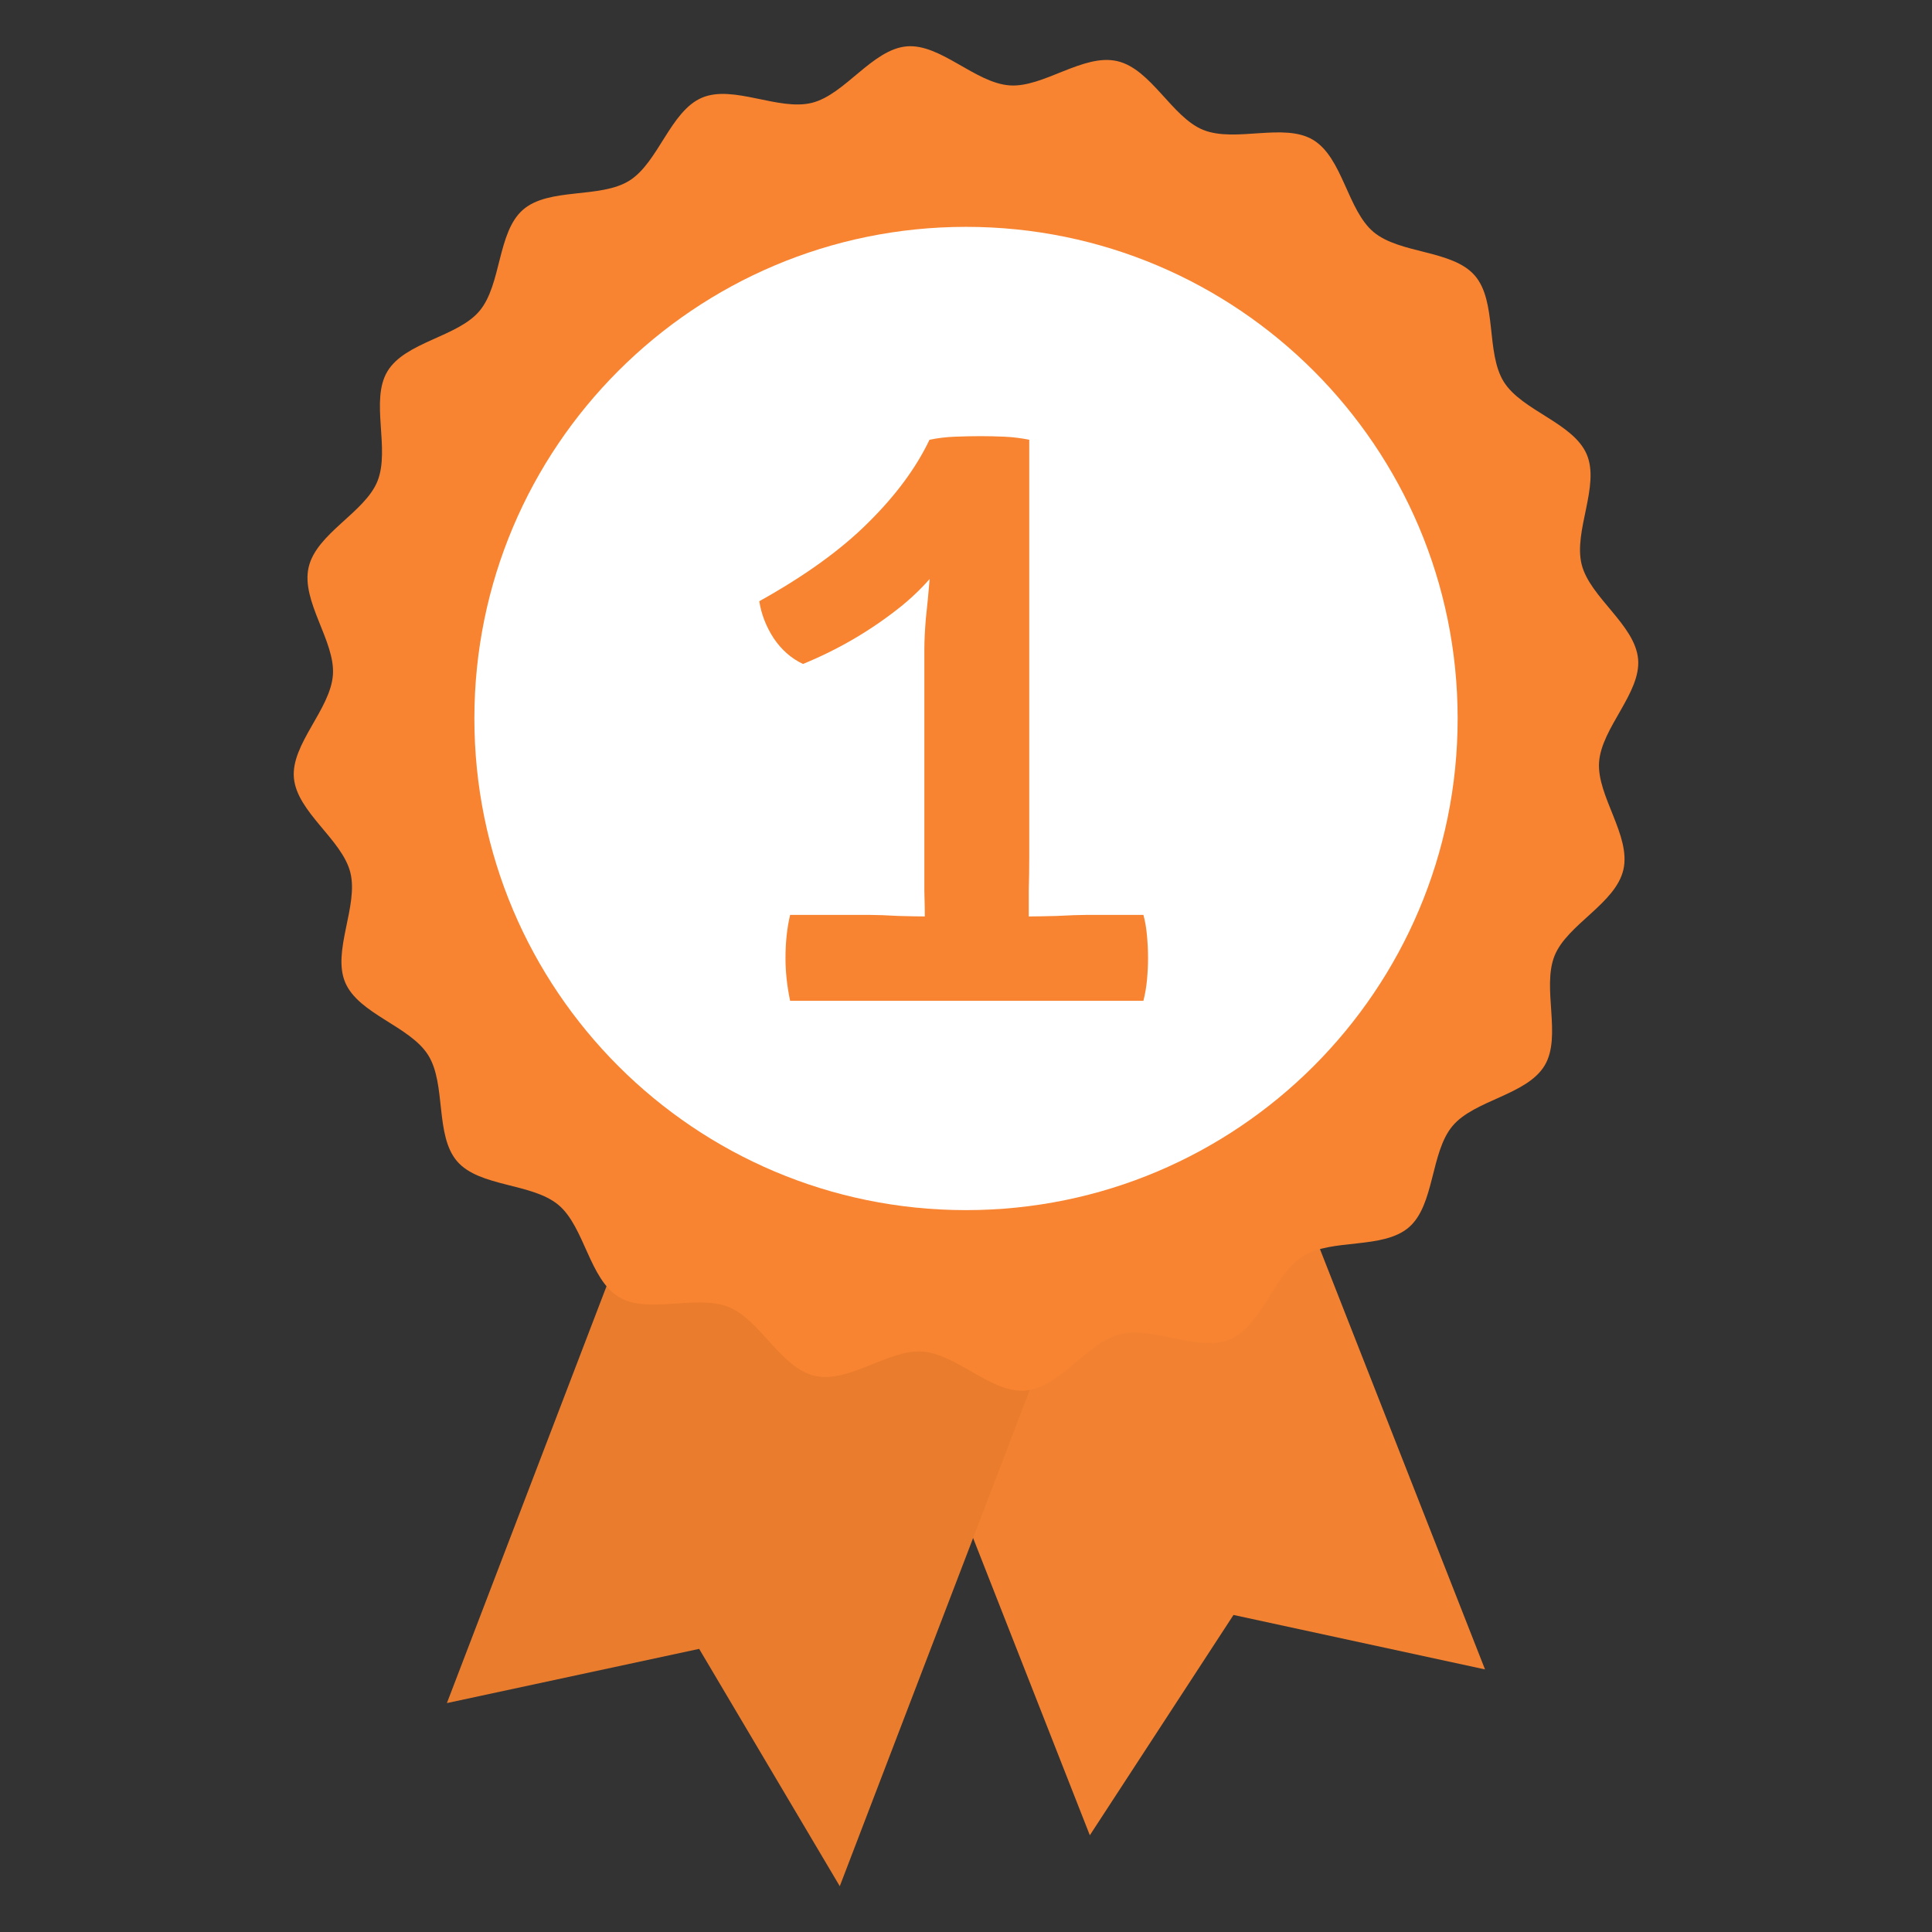 <svg width="84" height="84" viewBox="0 0 84 84" fill="none" xmlns="http://www.w3.org/2000/svg">
<rect x="0" y="0" width="84" height="84" fill="#333333" stroke="none"/>
<path d="M54.822 47.771L64.566 72.583L53.605 70.21L53.644 70.194L47.384 79.794L37.641 54.983L54.822 47.771Z" fill="#F28231"/>
<path d="M46.593 55.683L36.512 82.009L30.385 71.668L30.423 71.685L19.43 74.047L29.512 47.72L46.593 55.683Z" fill="#EA7C2D"/>
<path d="M70.582 37.812C70.242 39.288 68.137 40.191 67.59 41.554C67.028 42.953 67.917 45.061 67.158 46.326C66.386 47.614 64.104 47.821 63.153 48.956C62.191 50.102 62.381 52.384 61.26 53.358C60.134 54.337 57.9 53.831 56.638 54.621C55.376 55.411 54.856 57.642 53.483 58.227C52.116 58.809 50.148 57.641 48.696 58.006C47.26 58.366 46.076 60.328 44.581 60.46C43.111 60.589 41.603 58.869 40.099 58.763C38.635 58.66 36.902 60.159 35.426 59.82C33.95 59.48 33.047 57.375 31.684 56.828C30.285 56.266 28.177 57.154 26.912 56.396C25.624 55.624 25.417 53.342 24.282 52.39C23.136 51.428 20.855 51.619 19.88 50.498C18.901 49.372 19.408 47.138 18.617 45.876C17.827 44.614 15.597 44.093 15.011 42.72C14.429 41.354 15.597 39.385 15.232 37.934C14.872 36.498 12.91 35.314 12.778 33.819C12.649 32.349 14.369 30.841 14.475 29.338C14.578 27.873 13.079 26.14 13.419 24.664C13.758 23.188 15.863 22.285 16.411 20.922C16.973 19.523 16.084 17.415 16.842 16.15C17.614 14.862 19.896 14.655 20.848 13.52C21.81 12.374 21.619 10.093 22.74 9.118C23.867 8.139 26.1 8.646 27.363 7.855C28.625 7.065 29.145 4.835 30.518 4.249C31.884 3.667 33.853 4.835 35.304 4.47C36.741 4.11 37.924 2.148 39.42 2.016C40.889 1.887 42.397 3.607 43.901 3.713C45.366 3.816 47.098 2.317 48.574 2.657C50.05 2.996 50.953 5.101 52.316 5.649C53.715 6.211 55.823 5.322 57.088 6.08C58.376 6.852 58.584 9.134 59.718 10.086C60.865 11.048 63.145 10.857 64.12 11.978C65.099 13.104 64.593 15.338 65.383 16.601C66.173 17.863 68.403 18.383 68.989 19.756C69.571 21.122 68.404 23.091 68.768 24.542C69.128 25.978 71.09 27.162 71.222 28.658C71.352 30.127 69.631 31.635 69.525 33.139C69.422 34.604 70.921 36.336 70.582 37.812Z" fill="#F88431"/>
<path d="M63.376 31.239C63.376 43.044 53.805 52.614 42 52.614C30.195 52.614 20.625 43.044 20.625 31.239C20.625 19.433 30.195 9.863 42 9.863C53.805 9.863 63.376 19.433 63.376 31.239Z" fill="white"/>
<path d="M44.75 37.275C44.75 37.767 44.743 38.251 44.728 38.728C44.728 39.191 44.728 39.682 44.728 40.204V41.635H40.212V40.204C40.212 39.682 40.204 39.191 40.189 38.728C40.189 38.251 40.189 37.767 40.189 37.275V28.265C40.189 27.862 40.212 27.4 40.256 26.878C40.316 26.342 40.368 25.798 40.413 25.246C40.457 24.68 40.48 24.151 40.48 23.659L40.413 19.12C40.77 19.045 41.143 19.001 41.531 18.986C41.933 18.971 42.298 18.963 42.626 18.963C42.954 18.963 43.297 18.971 43.655 18.986C44.013 19.001 44.378 19.045 44.75 19.12V37.275ZM37.842 39.779C38.125 39.779 38.535 39.794 39.071 39.824C39.608 39.839 40.018 39.846 40.301 39.846H44.683C44.952 39.846 45.369 39.839 45.935 39.824C46.517 39.794 46.941 39.779 47.21 39.779H49.714C49.788 40.048 49.841 40.353 49.87 40.696C49.9 41.024 49.915 41.344 49.915 41.657C49.915 41.956 49.9 42.269 49.87 42.596C49.841 42.91 49.788 43.215 49.714 43.513H34.353C34.219 42.872 34.152 42.254 34.152 41.657C34.152 40.972 34.219 40.346 34.353 39.779H37.842ZM33.012 26.14C34.995 25.038 36.575 23.897 37.752 22.72C38.944 21.542 39.831 20.342 40.413 19.12L42.067 22.518C41.456 24.009 40.502 25.283 39.205 26.342C37.908 27.385 36.478 28.227 34.913 28.868C34.406 28.63 33.981 28.257 33.638 27.75C33.31 27.244 33.101 26.707 33.012 26.14Z" fill="#F88431"/>
</svg>
